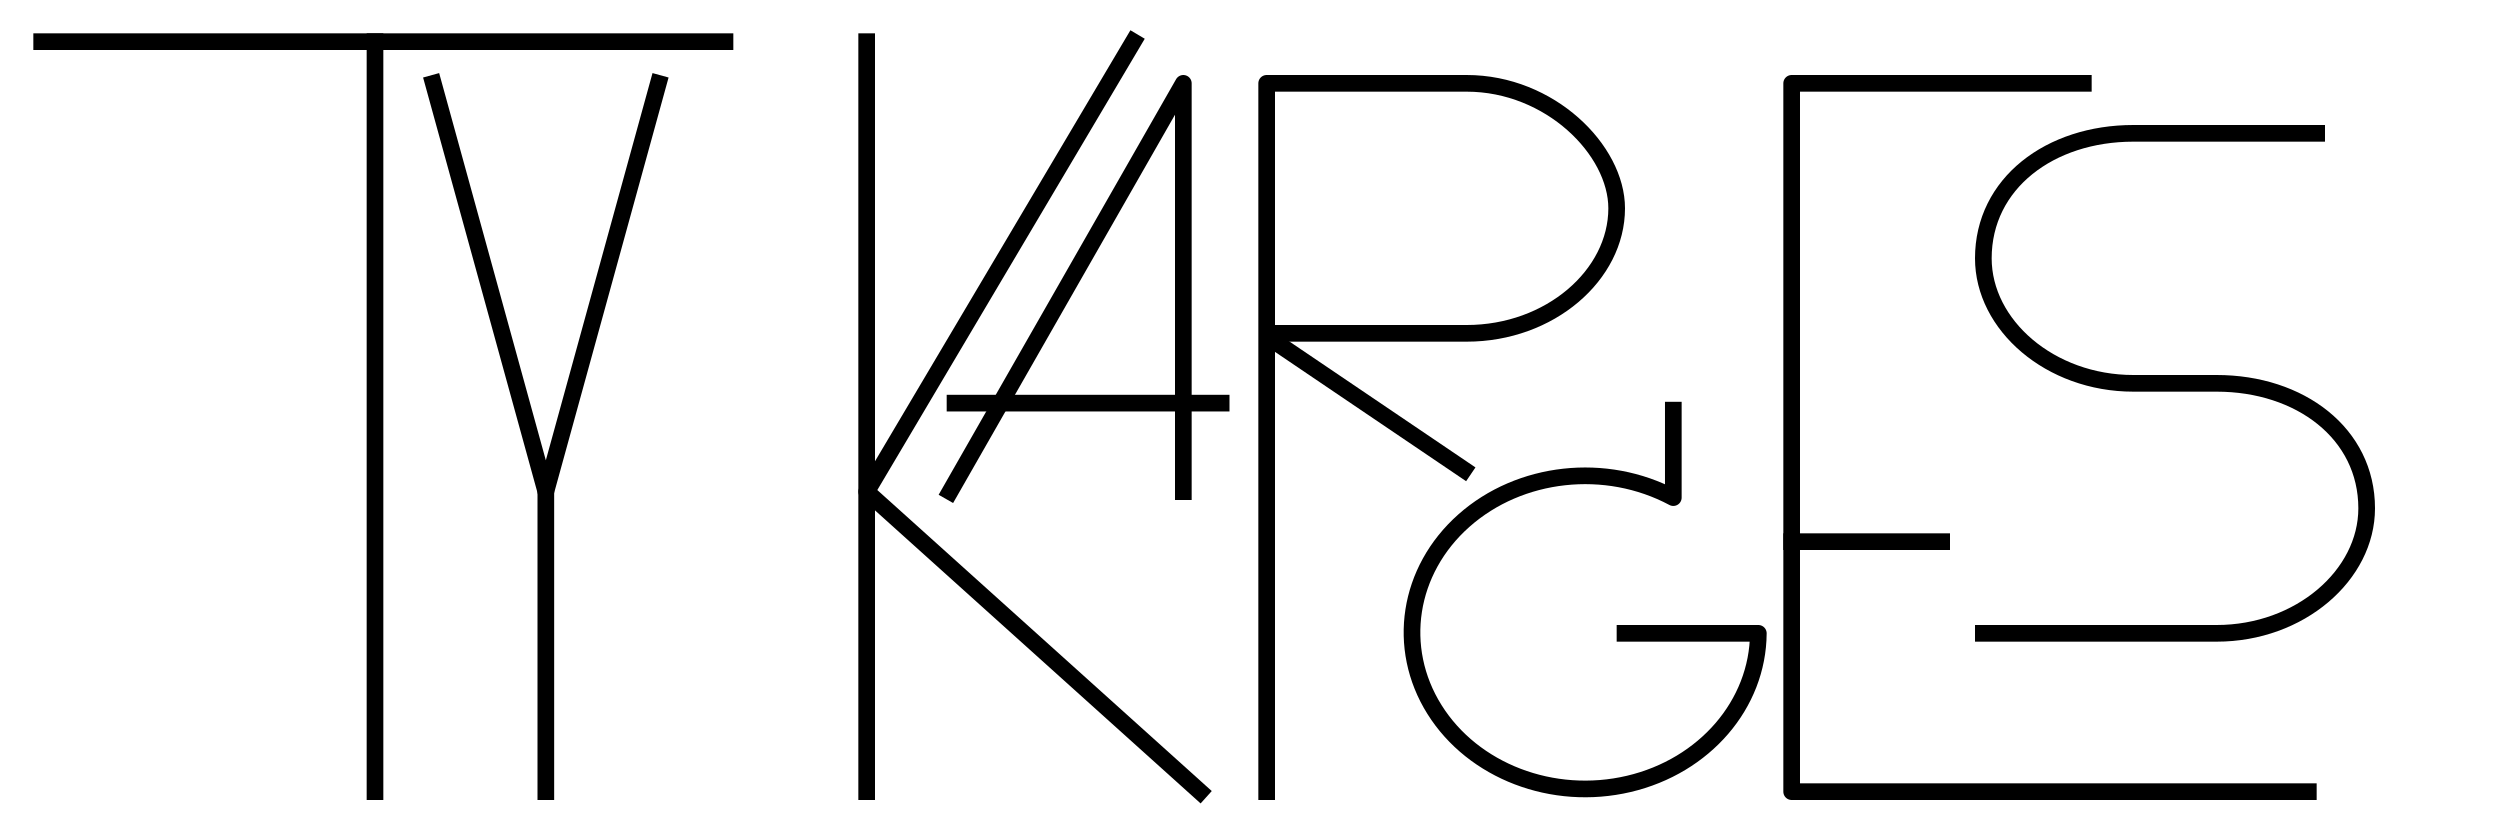 <svg xmlns:xlink="http://www.w3.org/1999/xlink" xmlns="http://www.w3.org/2000/svg" version="1.1" viewBox="0.0 0.0 600 200" fill="none" stroke="none" stroke-linecap="square" stroke-miterlimit="10"><g><path stroke="#000000" stroke-width="4.0" stroke-linejoin="round" stroke-linecap="square" d="m90 10v180" fill-rule="evenodd"/><path stroke="#000000" stroke-width="4.0" stroke-linejoin="round" stroke-linecap="butt" d="m10 10h164" fill-rule="evenodd"/><path stroke="#000000" stroke-width="4.0" stroke-linejoin="round" stroke-linecap="square" d="m131 190v-72" fill-rule="evenodd"/><path stroke="#000000" stroke-width="4.0" stroke-linejoin="round" stroke-linecap="square" d="m208 10v180" fill-rule="evenodd"/><path stroke="#000000" stroke-width="4.0" stroke-linejoin="round" stroke-linecap="butt" d="m104 20l27 98l27 -98" fill-rule="evenodd"/><path stroke="#000000" stroke-width="4.0" stroke-linejoin="round" stroke-linecap="butt" d="m272 10l-64 108l80 72" fill-rule="evenodd"/><path stroke="#000000" stroke-width="4.0" stroke-linejoin="round" stroke-linecap="butt" d="m228 118l56 -98v98" fill-rule="evenodd"/><path stroke="#000000" stroke-width="4.0" stroke-linejoin="round" stroke-linecap="butt" d="m229.205 96.756l63.874 0" fill-rule="evenodd"/><path stroke="#000000" stroke-width="4.0" stroke-linejoin="round" stroke-linecap="butt" d="m304 190v-170h48c20 0 36 16 36 30c0 16 -16 30 -36 30h-48" fill-rule="evenodd"/><path stroke="#000000" stroke-width="4.0" stroke-linejoin="round" stroke-linecap="butt" d="m306.231 82.194l45.102 30.52" fill-rule="evenodd"/><path stroke="#000000" stroke-width="4.0" stroke-linejoin="round" stroke-linecap="butt" d="m390 152h32c-0.115 17.022 -12.871 31.847 -31.091 36.135c-18.22 4.287 -37.352 -3.035 -46.63 -17.846c-9.278 -14.811 -6.385 -33.412 7.052 -45.335c13.437 -11.923 34.06 -14.19 50.265 -5.525v-21" fill-rule="evenodd"/><path stroke="#000000" stroke-width="4.0" stroke-linejoin="round" stroke-linecap="butt" d="m500 20h-70v170h124" fill-rule="evenodd"/><path stroke="#000000" stroke-width="4.0" stroke-linejoin="round" stroke-linecap="butt" d="m430 130h36" fill-rule="evenodd"/><path stroke="#000000" stroke-width="4.0" stroke-linejoin="round" stroke-linecap="square" d="m556 32h-44c-20 0 -36 12 -36 30c0 16 16 30 36 30h20c20 0 36 12 36 30c0 16 -16 30 -36 30h-56" fill-rule="evenodd"/></g></svg>
